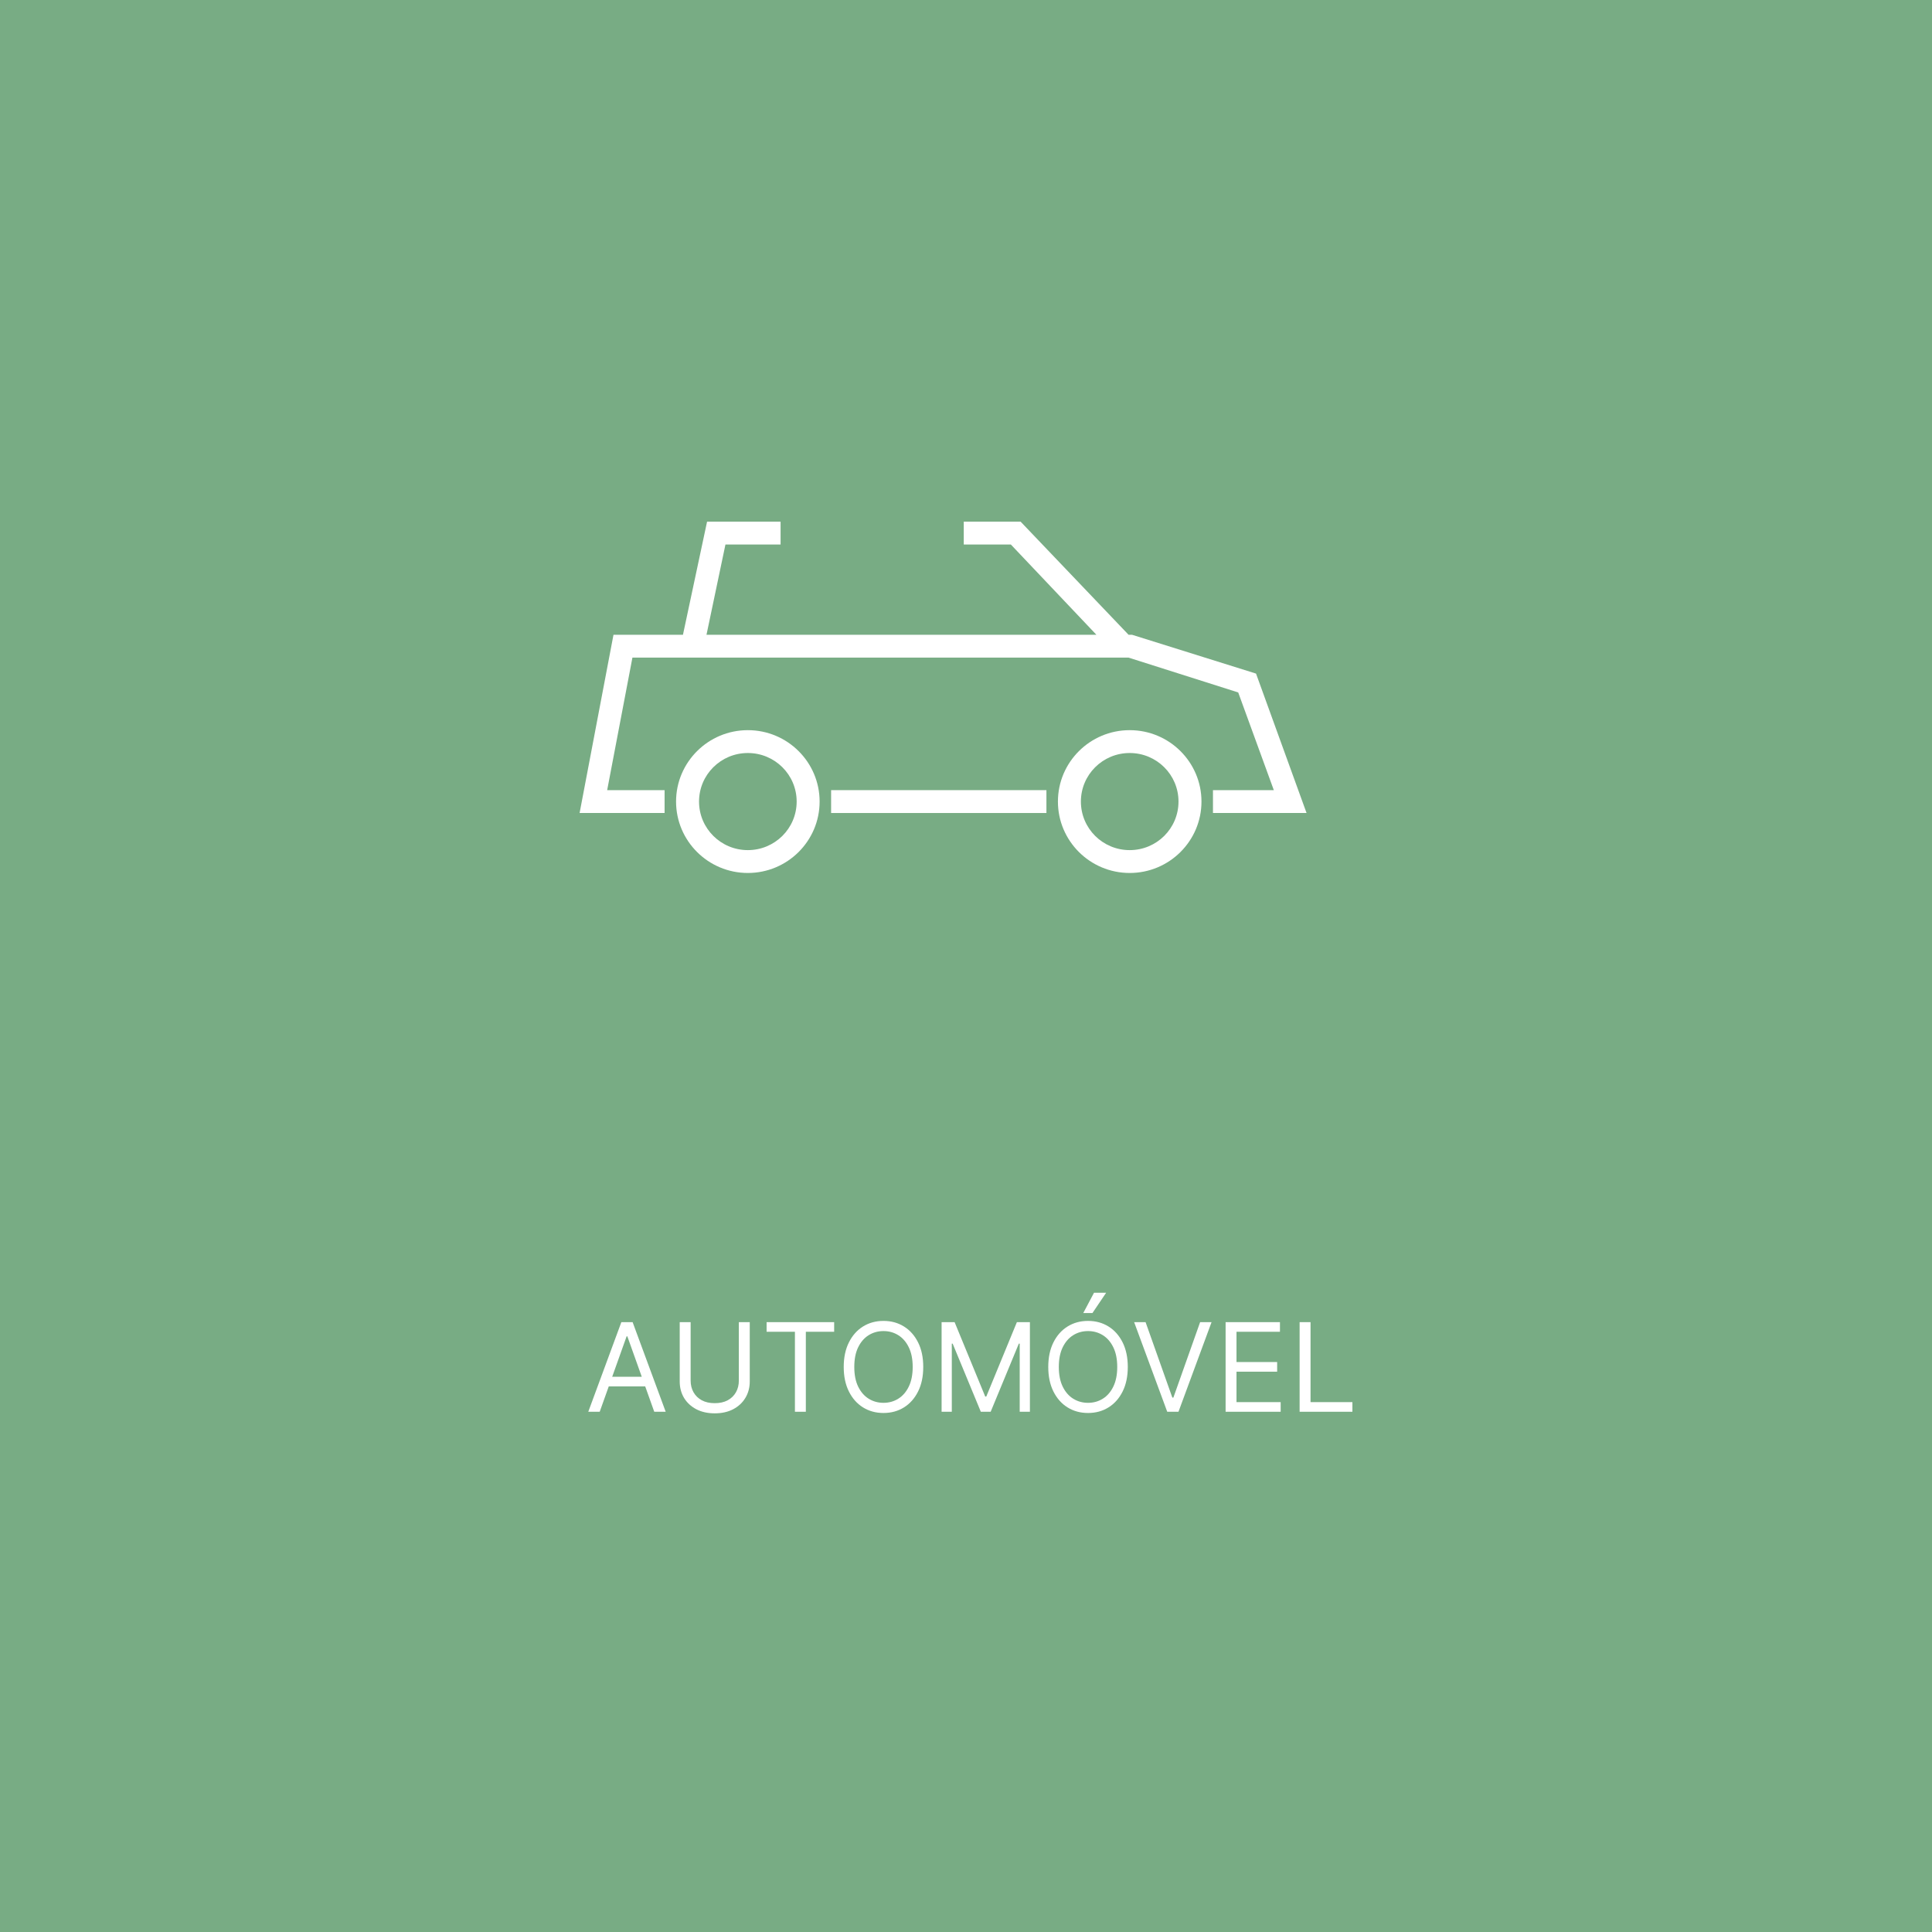 <svg width="100" height="100" viewBox="0 0 100 100" fill="none" xmlns="http://www.w3.org/2000/svg">
<rect width="100" height="100" fill="#78AC84"/>
<path d="M54.163 40.898H43.018V42.081H54.163V40.898Z" fill="white"/>
<path d="M62.783 42.081H67.627L65.012 34.865L58.592 32.855H58.414L52.826 27H49.884V28.183H52.321L56.749 32.855H36.568L37.549 28.183H40.403V27H36.598L35.35 32.855H31.754L30 42.081H34.399V40.898H31.427L32.734 34.038H58.414L64.09 35.841L65.933 40.898H62.783V42.081Z" fill="white"/>
<path d="M58.473 37.793C56.422 37.793 54.758 39.449 54.758 41.489C54.758 43.529 56.422 45.185 58.473 45.185C60.524 45.185 62.188 43.529 62.188 41.489C62.188 39.449 60.524 37.793 58.473 37.793ZM58.473 44.002C57.076 44.002 55.947 42.879 55.947 41.489C55.947 40.099 57.076 38.976 58.473 38.976C59.87 38.976 60.999 40.099 60.999 41.489C60.999 42.879 59.87 44.002 58.473 44.002Z" fill="white"/>
<path d="M38.708 37.793C36.658 37.793 34.993 39.449 34.993 41.489C34.993 43.529 36.658 45.185 38.708 45.185C40.759 45.185 42.423 43.529 42.423 41.489C42.423 39.449 40.759 37.793 38.708 37.793ZM38.708 44.002C37.312 44.002 36.182 42.879 36.182 41.489C36.182 40.099 37.312 38.976 38.708 38.976C40.105 38.976 41.235 40.099 41.235 41.489C41.235 42.879 40.105 44.002 38.708 44.002Z" fill="white"/>
<path d="M31.041 73.072H30.449L32.161 68.434H32.744L34.456 73.072H33.864L32.471 69.168H32.434L31.041 73.072ZM31.26 71.26H33.646V71.759H31.26V71.26Z" fill="white"/>
<path d="M38.242 68.434H38.807V71.505C38.807 71.822 38.731 72.105 38.581 72.354C38.432 72.602 38.222 72.797 37.951 72.941C37.679 73.083 37.36 73.154 36.995 73.154C36.629 73.154 36.31 73.083 36.038 72.941C35.767 72.797 35.556 72.602 35.405 72.354C35.257 72.105 35.182 71.822 35.182 71.505V68.434H35.747V71.46C35.747 71.686 35.797 71.888 35.897 72.064C35.997 72.24 36.14 72.378 36.325 72.479C36.512 72.579 36.735 72.628 36.995 72.628C37.254 72.628 37.477 72.579 37.664 72.479C37.85 72.378 37.993 72.24 38.092 72.064C38.192 71.888 38.242 71.686 38.242 71.46V68.434Z" fill="white"/>
<path d="M39.679 68.932V68.434H43.176V68.932H41.71V73.072H41.145V68.932H39.679Z" fill="white"/>
<path d="M47.787 70.753C47.787 71.242 47.699 71.665 47.521 72.021C47.343 72.378 47.1 72.653 46.79 72.846C46.48 73.039 46.127 73.136 45.729 73.136C45.331 73.136 44.978 73.039 44.668 72.846C44.359 72.653 44.115 72.378 43.938 72.021C43.76 71.665 43.671 71.242 43.671 70.753C43.671 70.264 43.76 69.841 43.938 69.485C44.115 69.128 44.359 68.853 44.668 68.66C44.978 68.467 45.331 68.37 45.729 68.37C46.127 68.37 46.48 68.467 46.79 68.66C47.1 68.853 47.343 69.128 47.521 69.485C47.699 69.841 47.787 70.264 47.787 70.753ZM47.241 70.753C47.241 70.351 47.173 70.012 47.038 69.736C46.905 69.46 46.723 69.251 46.494 69.109C46.267 68.967 46.011 68.896 45.729 68.896C45.447 68.896 45.191 68.967 44.962 69.109C44.734 69.251 44.553 69.46 44.418 69.736C44.284 70.012 44.218 70.351 44.218 70.753C44.218 71.155 44.284 71.494 44.418 71.77C44.553 72.046 44.734 72.255 44.962 72.397C45.191 72.539 45.447 72.61 45.729 72.61C46.011 72.61 46.267 72.539 46.494 72.397C46.723 72.255 46.905 72.046 47.038 71.77C47.173 71.494 47.241 71.155 47.241 70.753Z" fill="white"/>
<path d="M48.737 68.434H49.41L50.995 72.284H51.05L52.634 68.434H53.308V73.072H52.78V69.548H52.734L51.277 73.072H50.767L49.31 69.548H49.265V73.072H48.737V68.434Z" fill="white"/>
<path d="M58.374 70.753C58.374 71.242 58.285 71.665 58.108 72.021C57.93 72.378 57.687 72.653 57.377 72.846C57.067 73.039 56.714 73.136 56.316 73.136C55.918 73.136 55.565 73.039 55.255 72.846C54.945 72.653 54.702 72.378 54.524 72.021C54.347 71.665 54.258 71.242 54.258 70.753C54.258 70.264 54.347 69.841 54.524 69.485C54.702 69.128 54.945 68.853 55.255 68.66C55.565 68.467 55.918 68.37 56.316 68.37C56.714 68.37 57.067 68.467 57.377 68.66C57.687 68.853 57.93 69.128 58.108 69.485C58.285 69.841 58.374 70.264 58.374 70.753ZM57.828 70.753C57.828 70.351 57.76 70.012 57.625 69.736C57.491 69.46 57.31 69.251 57.081 69.109C56.853 68.967 56.598 68.896 56.316 68.896C56.034 68.896 55.778 68.967 55.549 69.109C55.321 69.251 55.14 69.46 55.005 69.736C54.871 70.012 54.804 70.351 54.804 70.753C54.804 71.155 54.871 71.494 55.005 71.77C55.14 72.046 55.321 72.255 55.549 72.397C55.778 72.539 56.034 72.61 56.316 72.61C56.598 72.61 56.853 72.539 57.081 72.397C57.31 72.255 57.491 72.046 57.625 71.77C57.76 71.494 57.828 71.155 57.828 70.753ZM56.07 67.963L56.626 66.912H57.254L56.544 67.963H56.07Z" fill="white"/>
<path d="M59.295 68.434L60.68 72.338H60.734L62.118 68.434H62.71L60.998 73.072H60.416L58.703 68.434H59.295Z" fill="white"/>
<path d="M63.437 73.072V68.434H66.25V68.932H64.001V70.499H66.105V70.998H64.001V72.574H66.287V73.072H63.437Z" fill="white"/>
<path d="M67.268 73.072V68.434H67.833V72.574H70V73.072H67.268Z" fill="white"/>
</svg>
